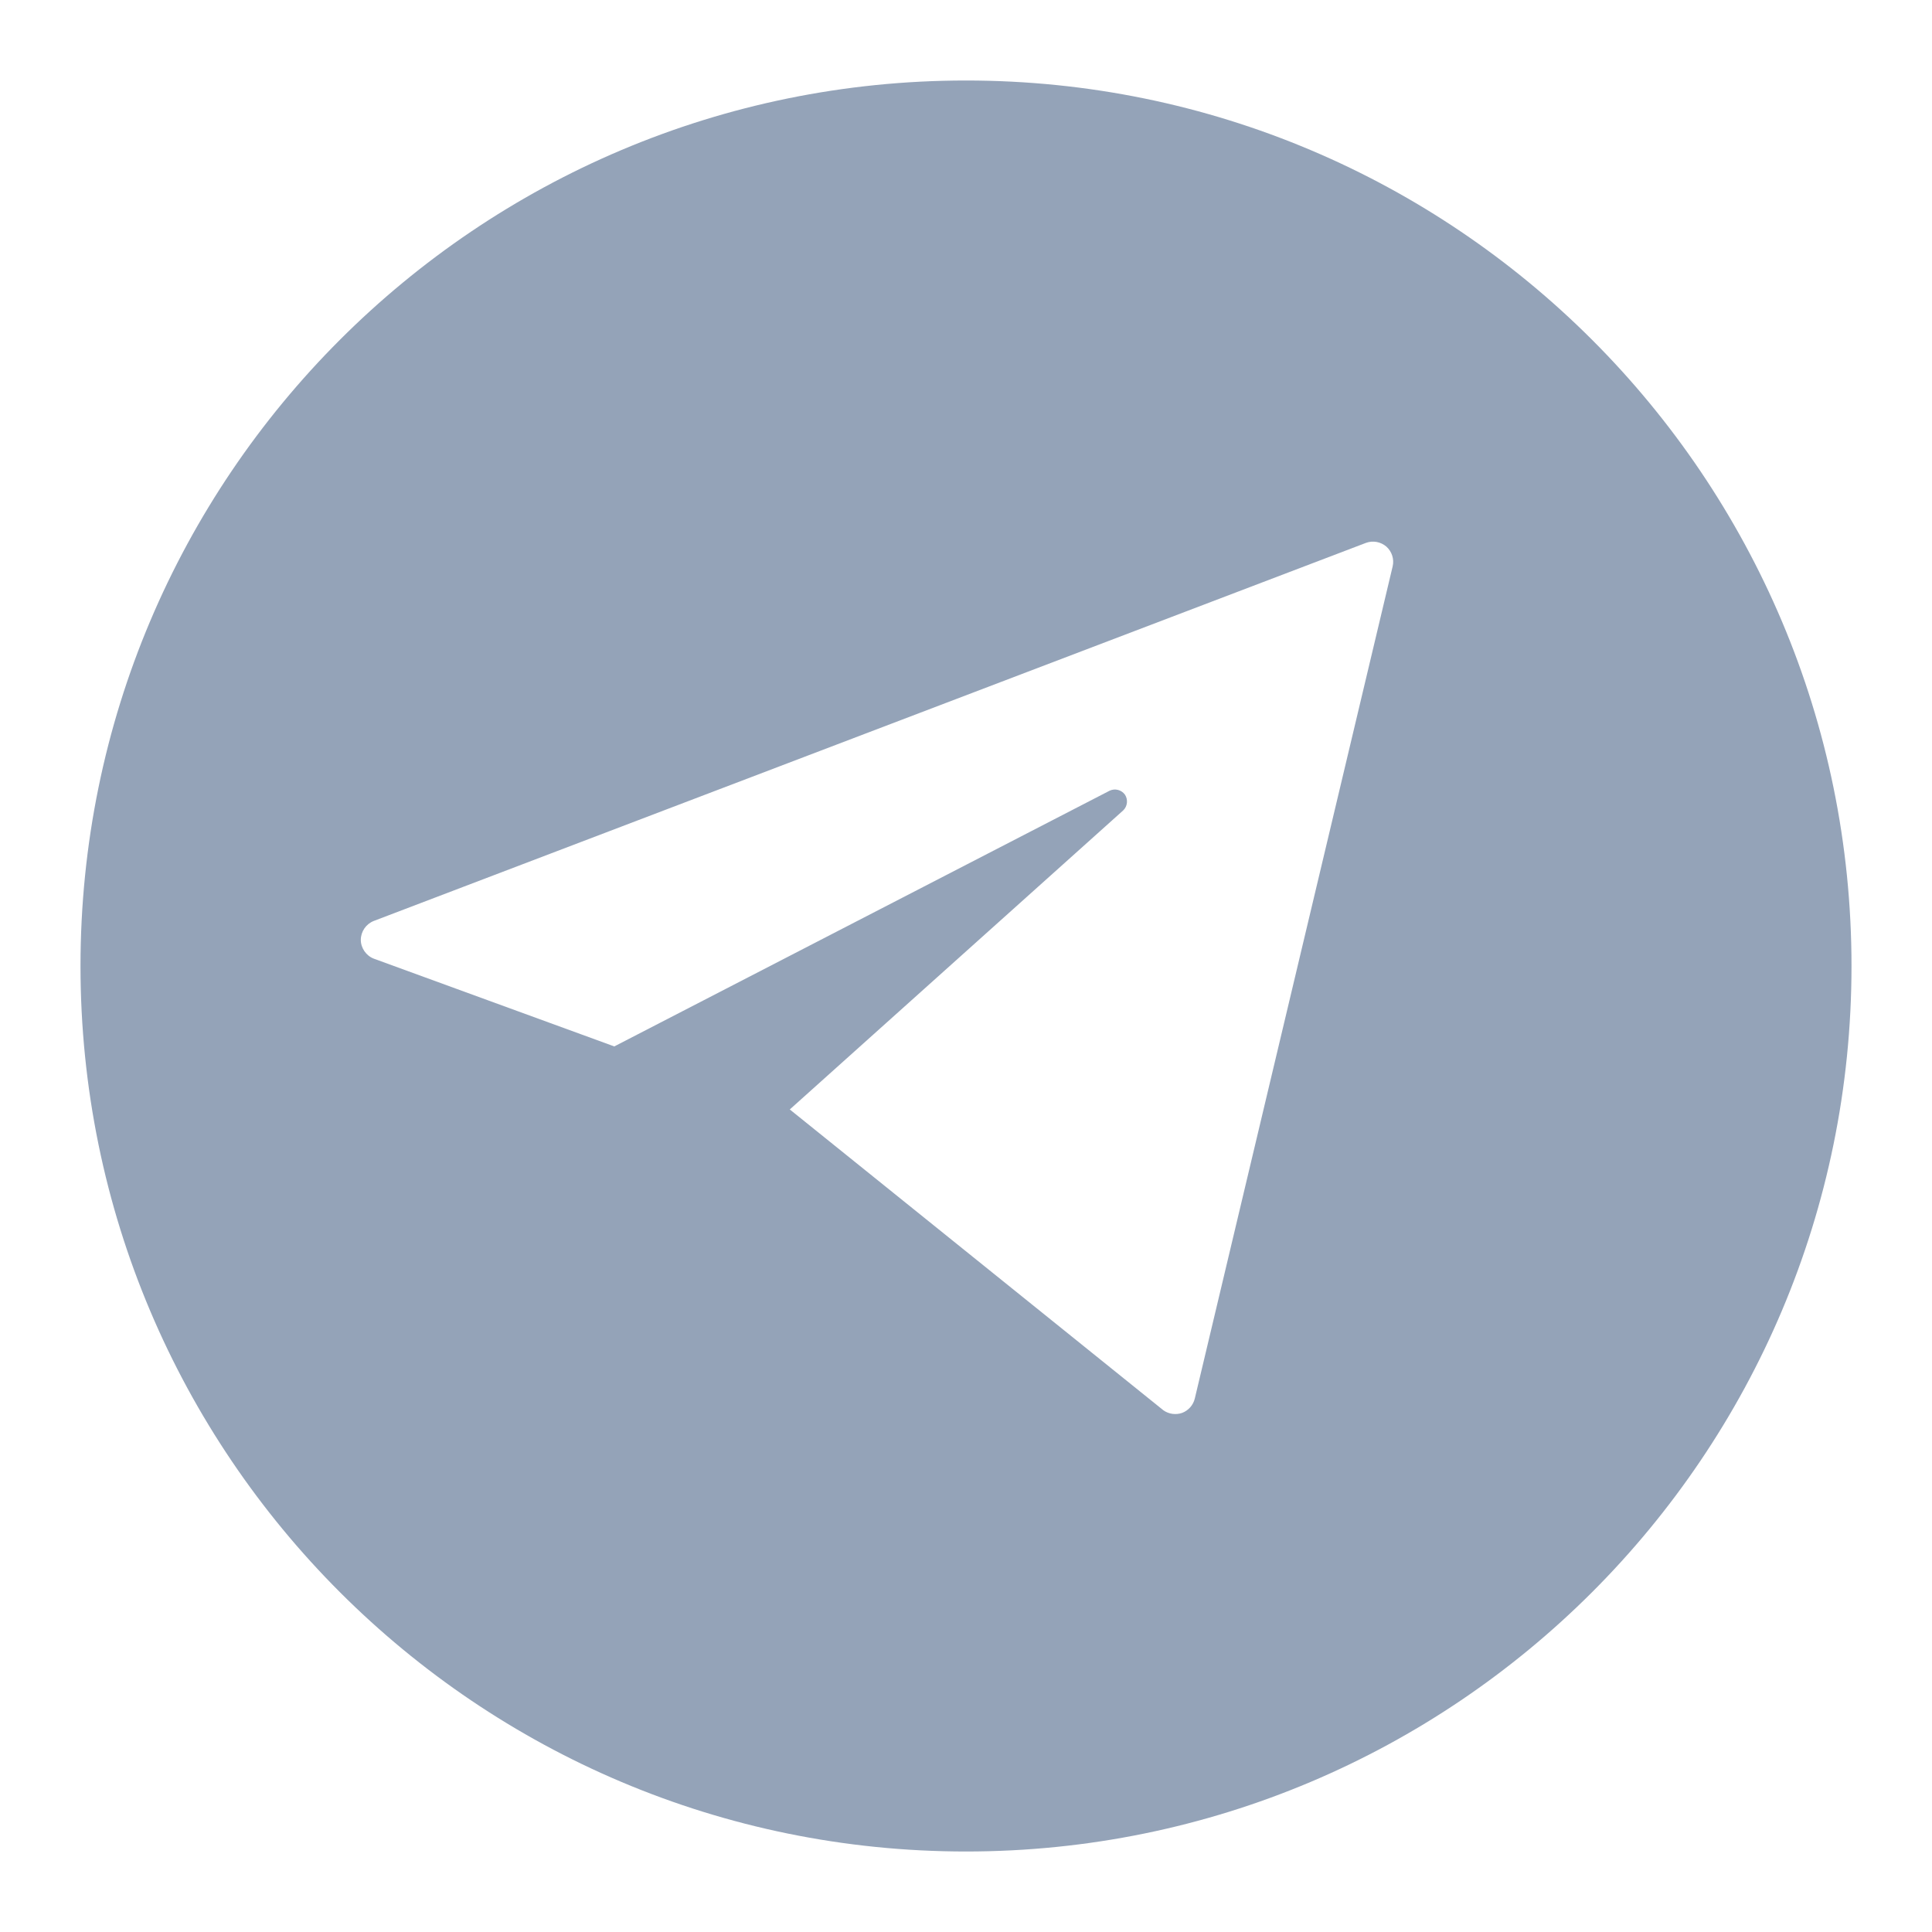 <svg xmlns="http://www.w3.org/2000/svg" xmlns:xlink="http://www.w3.org/1999/xlink" viewBox="0 0 24 24"><path d="M 1 12 C 1 5.925 5.925 1 12 1 C 18.075 1 23 5.925 23 12 C 23 18.075 18.075 23 12 23 C 5.925 23 1 18.075 1 12 Z M 4.644 11.44 C 4.547 11.478 4.483 11.571 4.482 11.675 C 4.482 11.777 4.549 11.873 4.644 11.909 L 7.631 12.999 L 13.785 9.822 C 13.852 9.791 13.932 9.812 13.975 9.872 C 14.015 9.934 14.006 10.016 13.953 10.067 L 9.811 13.782 L 14.452 17.519 C 14.519 17.567 14.609 17.579 14.686 17.551 C 14.764 17.521 14.822 17.455 14.842 17.374 L 17.3 7.036 C 17.321 6.946 17.291 6.852 17.222 6.79 C 17.152 6.73 17.055 6.712 16.968 6.744 Z" fill="rgb(148, 163, 184)"></path></svg>